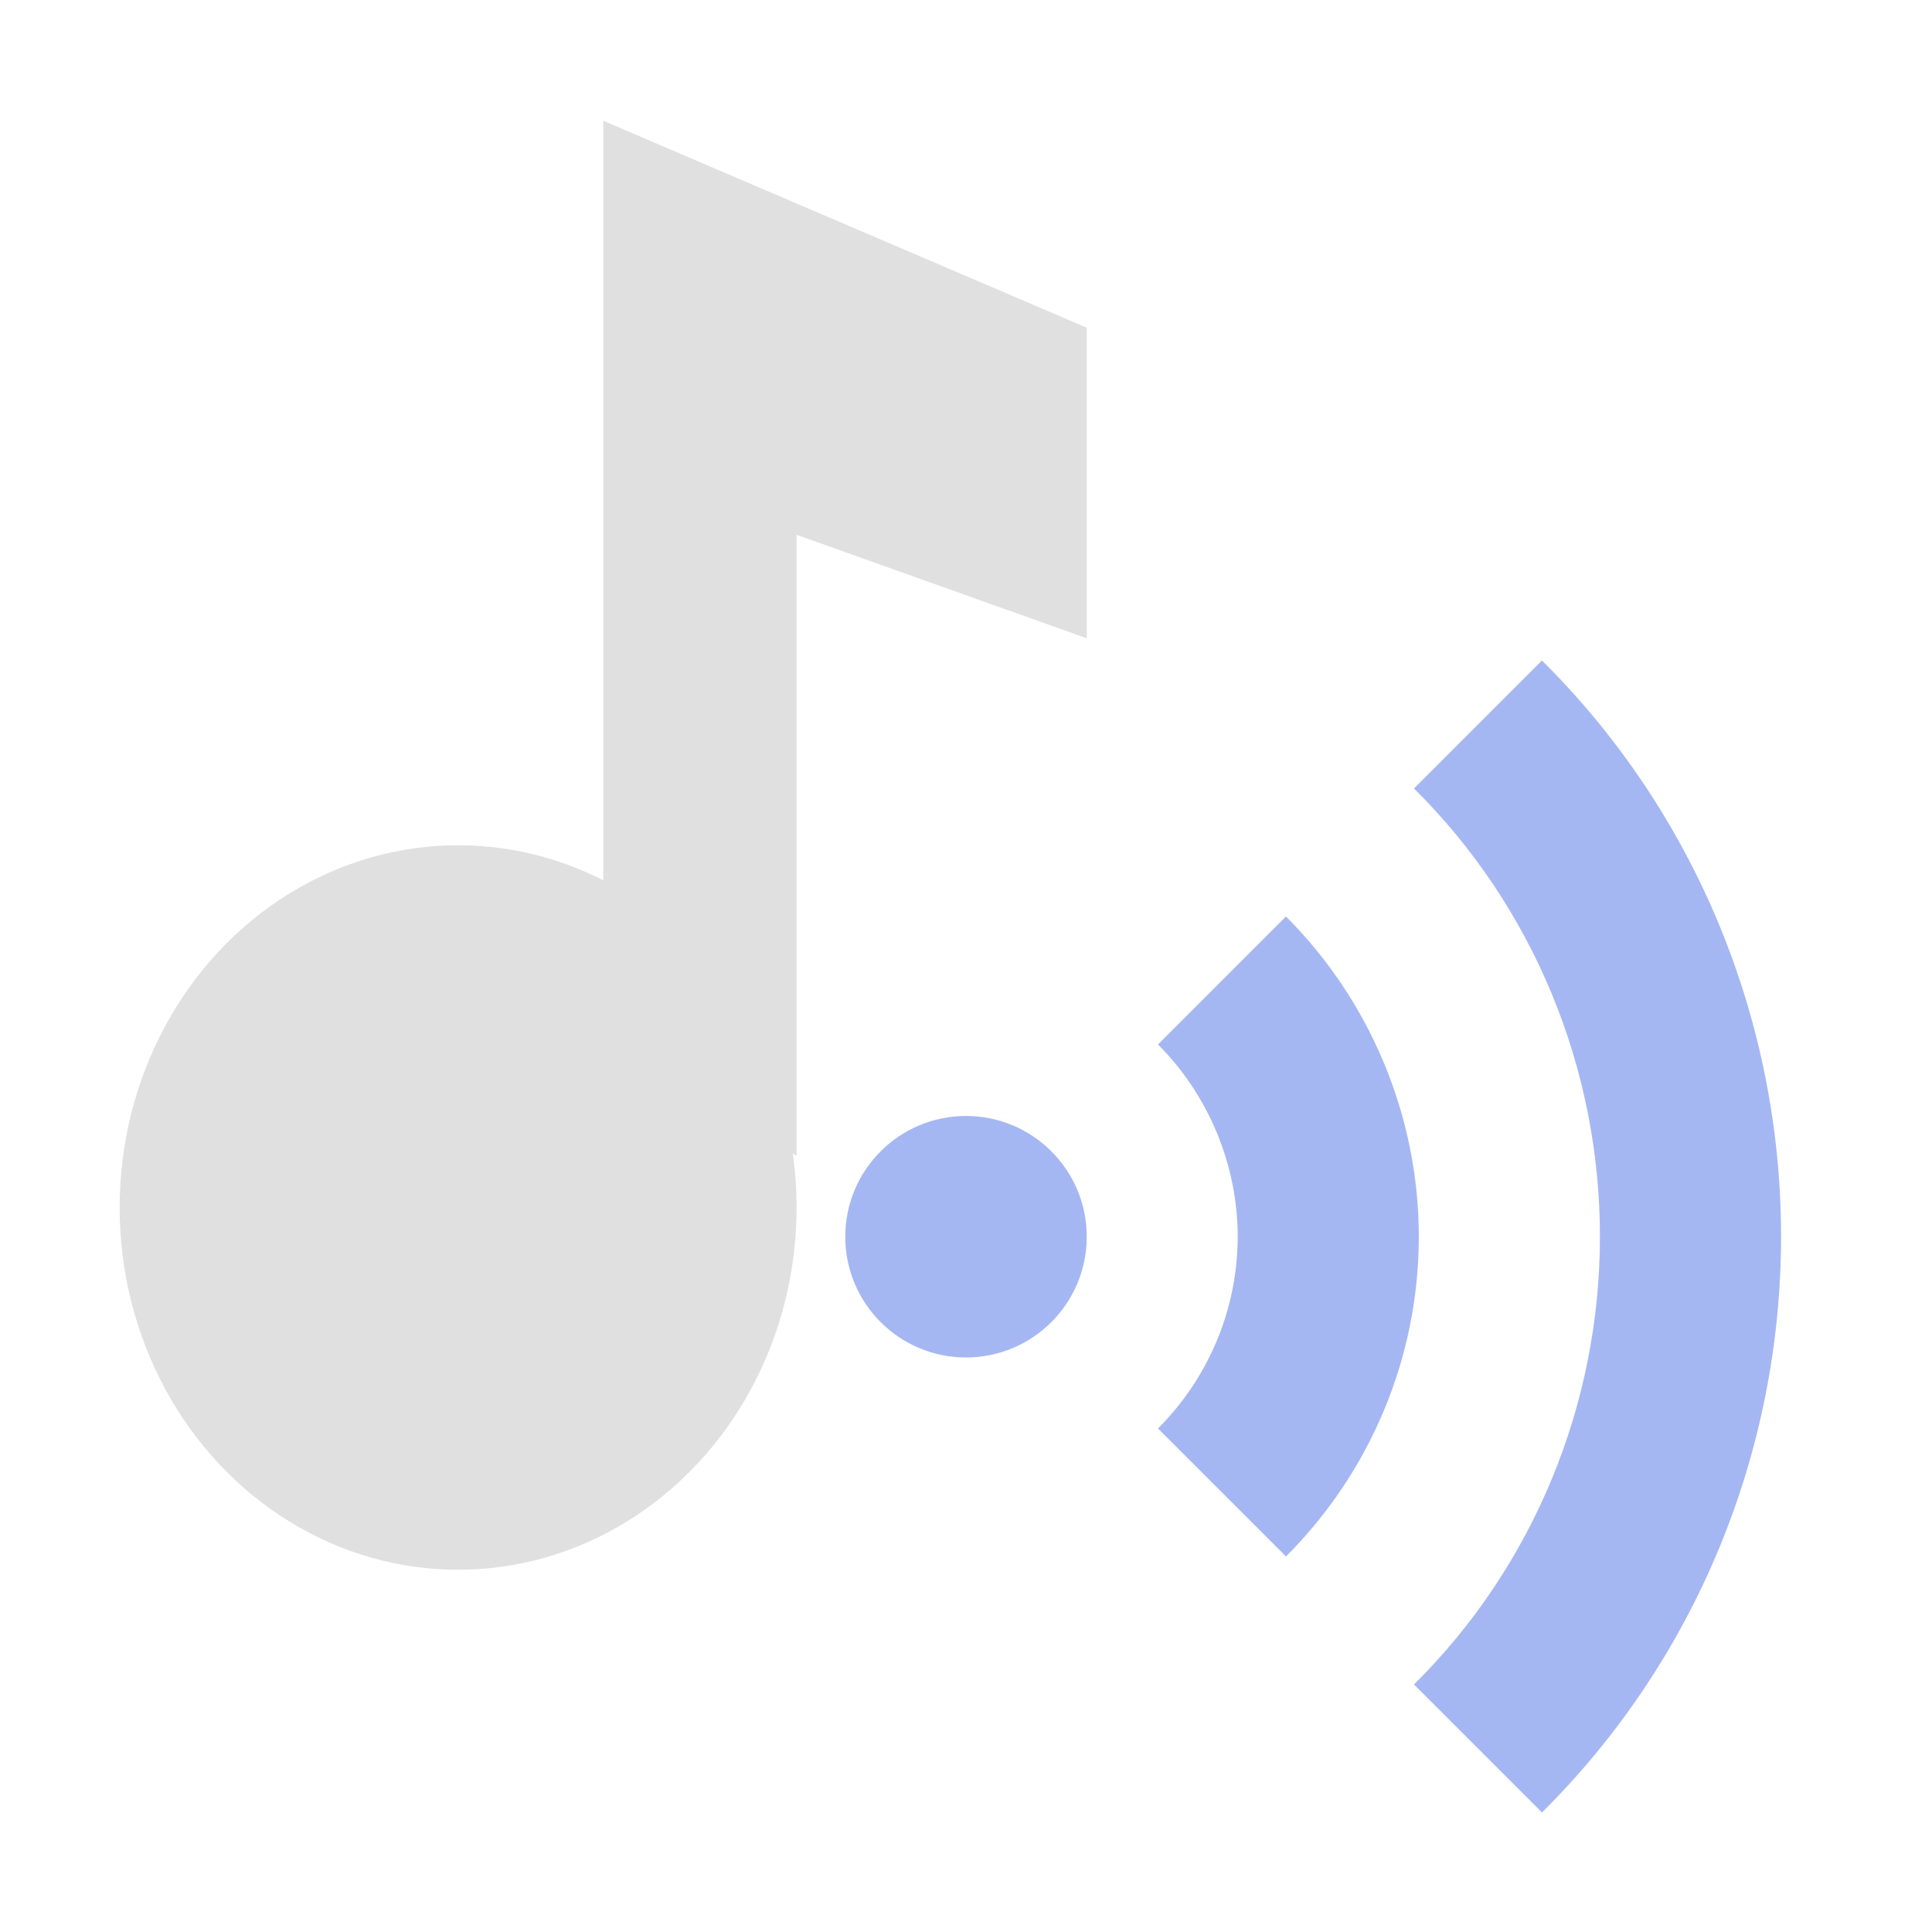<?xml version="1.0" encoding="UTF-8" standalone="no"?>
<!-- Generator: Gravit.io -->
<svg xmlns="http://www.w3.org/2000/svg" xmlns:xlink="http://www.w3.org/1999/xlink" style="isolation:isolate" viewBox="0 0 16 16" width="16pt" height="16pt"><defs><clipPath id="_clipPath_AjsDqzF4LU5g1G7Z58gs3CWS2NAHtMJt"><rect width="16" height="16"/></clipPath></defs><g clip-path="url(#_clipPath_AjsDqzF4LU5g1G7Z58gs3CWS2NAHtMJt)"><g><ellipse vector-effect="non-scaling-stroke" cx="3.794" cy="10" rx="2.803" ry="3" fill="rgb(224,224,224)"/><path d=" M 4.996 1 L 4.996 8.714 L 6.597 9.571 L 6.597 4.429 L 9 5.286 L 9 2.714 L 4.996 1 Z " fill="rgb(224,224,224)"/></g><g><circle vector-effect="non-scaling-stroke" cx="8" cy="10.242" r="1" fill="rgb(165,183,243)"/><path d=" M 9.59 8.65 L 10.65 7.59 C 11.35 8.29 11.75 9.25 11.75 10.24 C 11.75 11.24 11.35 12.19 10.65 12.89 L 9.59 11.83 C 10.01 11.41 10.25 10.84 10.25 10.24 C 10.25 9.65 10.01 9.07 9.59 8.65 Z " fill="rgb(165,183,243)"/><path d=" M 11.71 6.53 L 12.77 5.47 C 14.04 6.73 14.75 8.45 14.75 10.24 C 14.75 12.03 14.04 13.75 12.77 15.01 L 11.71 13.95 C 12.7 12.97 13.25 11.63 13.25 10.24 C 13.25 8.85 12.7 7.51 11.71 6.53 Z " fill="rgb(165,183,243)"/></g></g></svg>